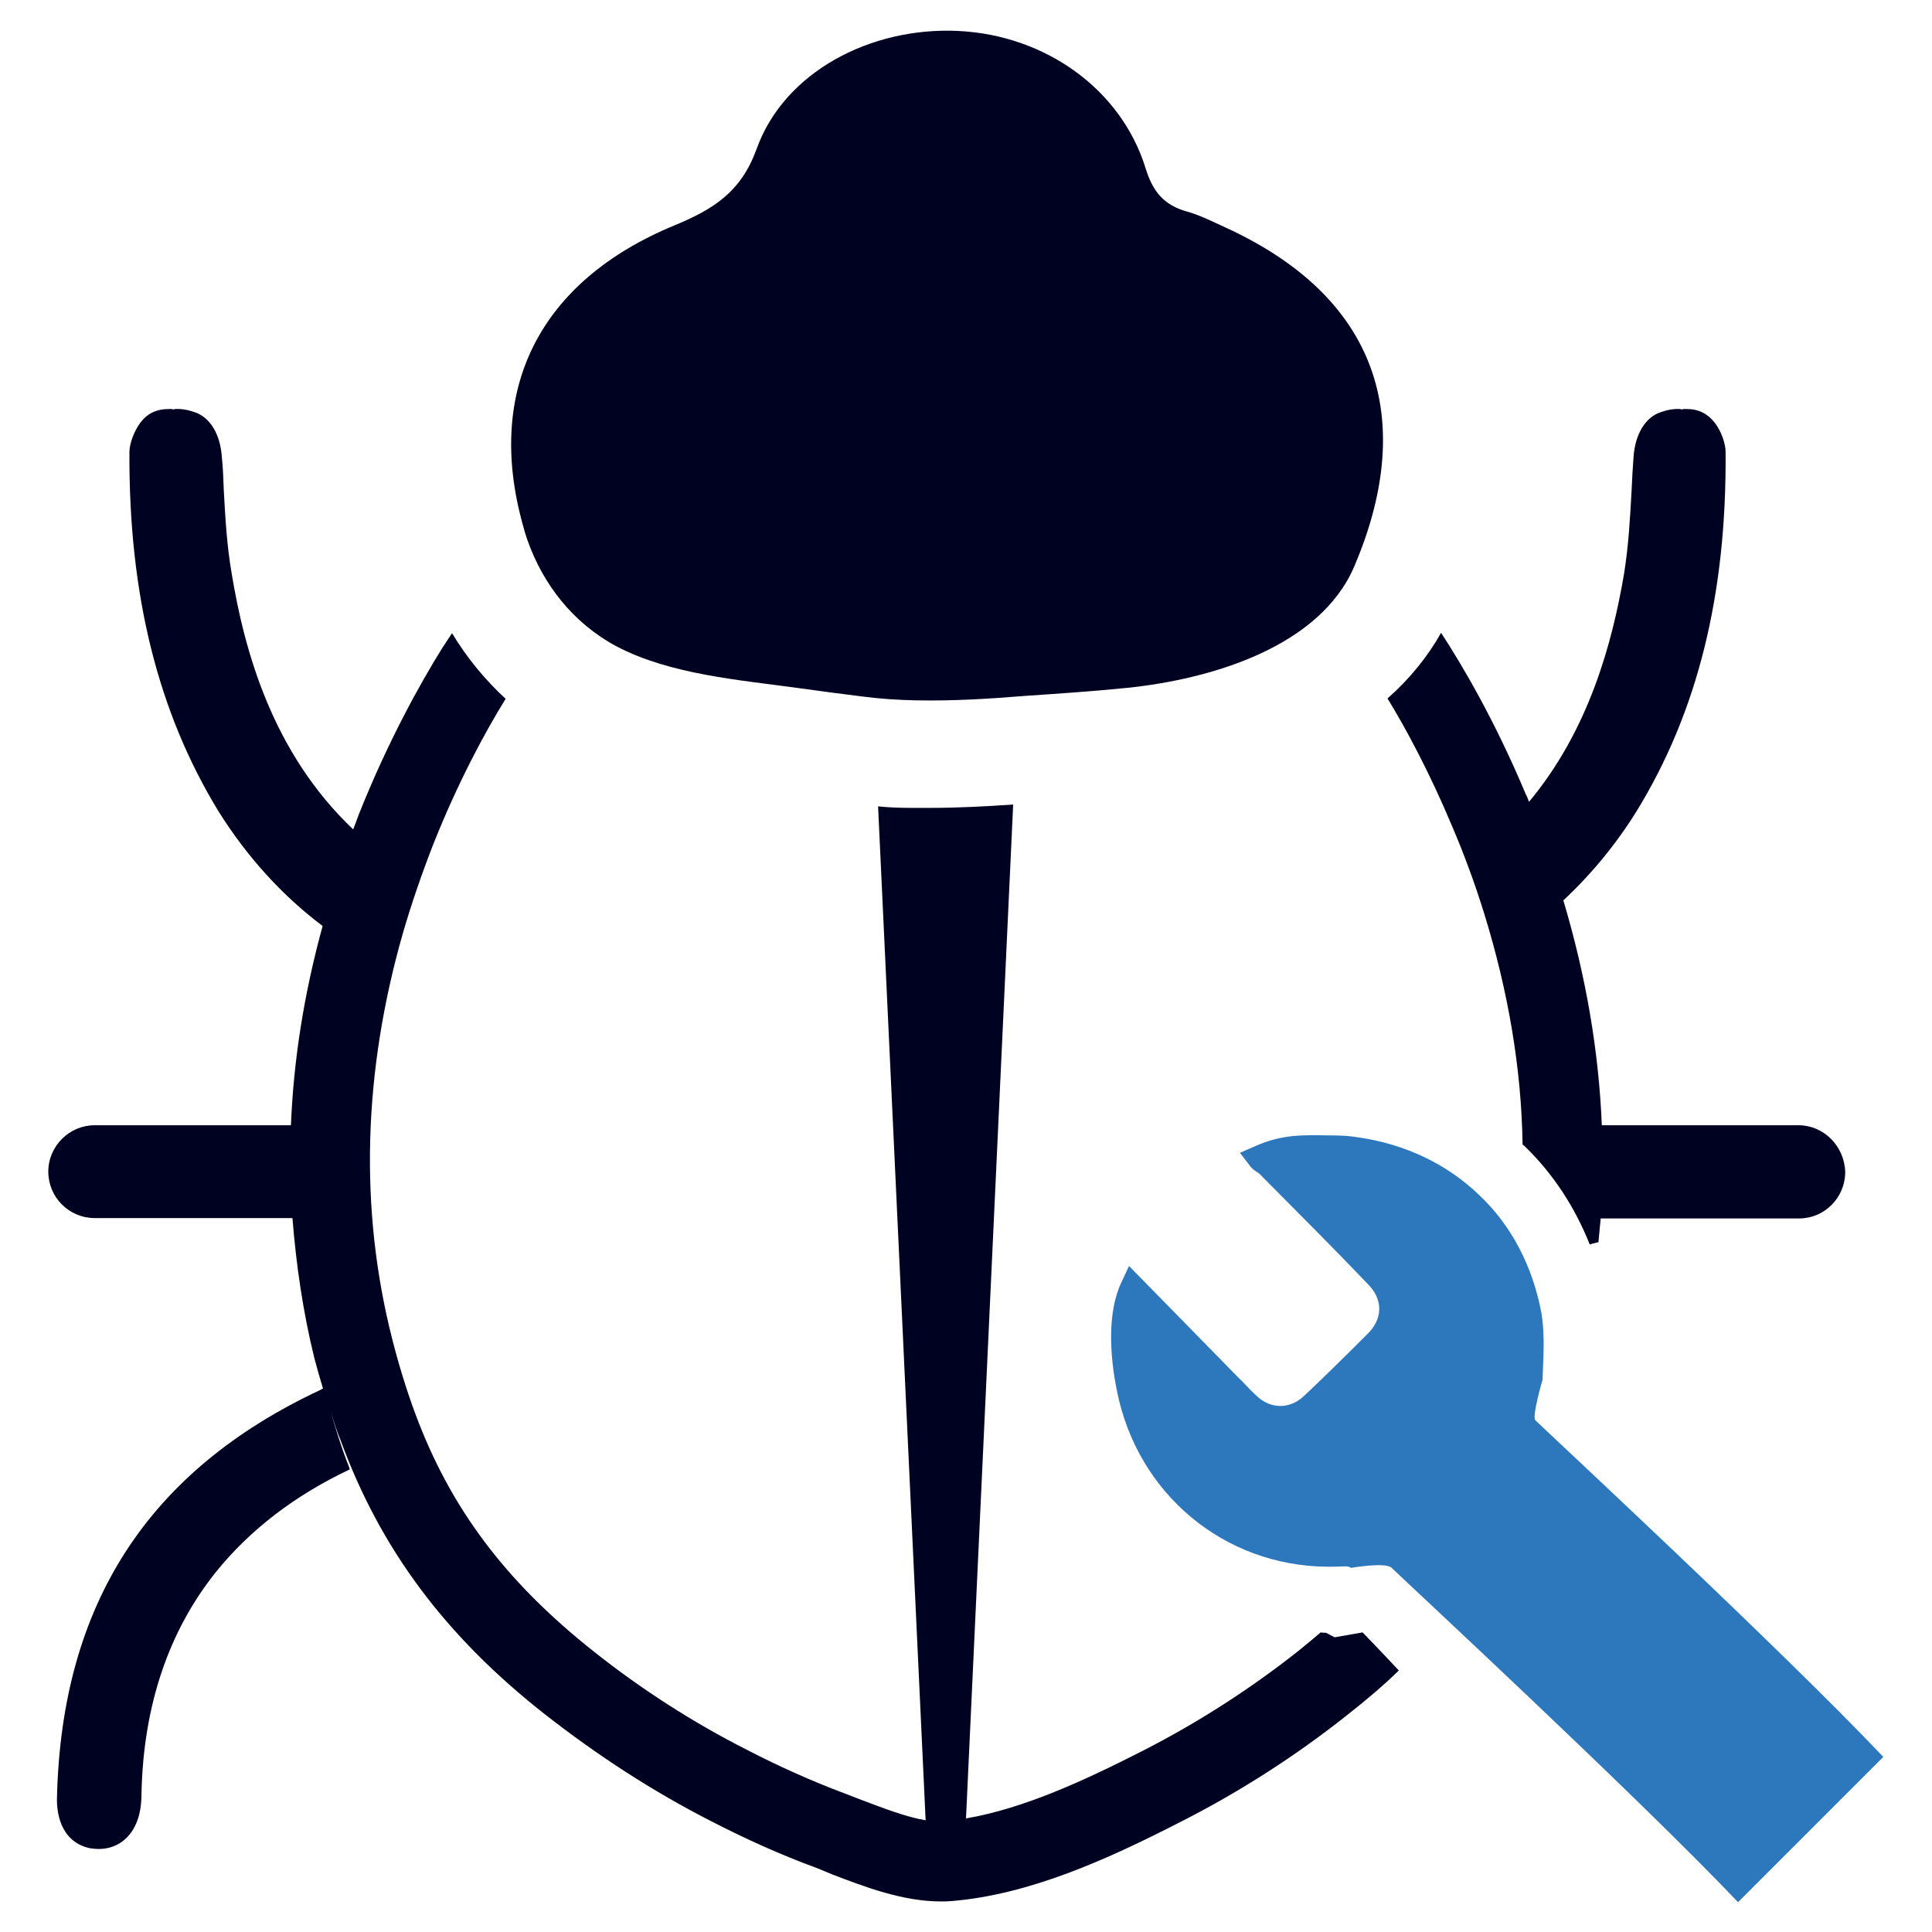 <?xml version="1.0" encoding="utf-8"?>
<!-- Generator: Adobe Illustrator 19.2.0, SVG Export Plug-In . SVG Version: 6.00 Build 0)  -->
<svg version="1.1" id="Layer_1" xmlns="http://www.w3.org/2000/svg" xmlns:xlink="http://www.w3.org/1999/xlink" x="0px" y="0px"
	 viewBox="0 0 512 512" style="enable-background:new 0 0 512 512;" xml:space="preserve">
<style type="text/css">
	.st0{fill:#000222;}
	.st1{fill:#2D78BD;}
</style>
<g>
	<path class="st0" d="M242.7,185.6c-4.7-0.1-9.4-0.4-14-1c-5.6-0.7-11.1-1.4-16.7-2.2c-15.9-2.2-34.3-3.6-48.6-11.1
		c-11.6-6.2-19.5-16.5-23.6-28.1c-0.5-1.4-0.9-2.8-1.3-4.3c-9.8-35.5,4.2-64.3,40.3-79.2c10.4-4.3,17.6-8.9,21.7-20.2
		c7.3-20.4,30.2-32.4,53.4-31.3c23.1,1.1,43.2,15.4,49.7,36.4c1.8,5.9,4.7,9.8,11.1,11.5c3.5,1,6.8,2.7,10.1,4.2
		c42.5,19.5,49.8,53,34.1,89.8c-9.1,21.3-37.8,29.9-60.3,32.2c-8.9,0.9-17.8,1.5-26.7,2.1C262.2,185.2,252.4,185.8,242.7,185.6z"/>
	<path class="st1" d="M406.9,376.4c-1-0.9,1.9-10.8,1.9-10.8v-0.4c0-0.8,0.1-1.6,0.1-2.4c0.2-4.9,0.4-9.9-0.4-14.8
		c-2.3-12.3-7.9-23.2-16.5-31.3c-8.5-8.2-19.6-13.5-32.1-15.3c-2.4-0.4-4.8-0.5-7.1-0.5c-7.5-0.1-12.9-0.4-20.3,2.9l-3.9,1.7
		l2.6,3.4c0.7,1,1.6,1.5,2.2,1.9c0.1,0.1,0.4,0.3,0.4,0.3c11.3,11.4,20.5,20.6,28.7,29.2c4.1,4.1,4,9.3-0.2,13.3l-1.9,1.9
		c-3.6,3.6-11.1,11-14.9,14.5c-1.8,1.7-4,2.6-6.2,2.6c-2.2,0-4.4-0.9-6.2-2.6c-1.1-1-2.1-2-3.2-3.2c-0.4-0.4-0.9-1-1.4-1.4
		l-29.3-29.9l-2,4.3c-3.7,7.7-3.2,19-1.2,28.8c5.4,27.2,28.3,46.4,55.8,46.6c1.5,0,2.9,0,4.4-0.1h0.4c0.6,0,1,0.1,1.4,0.4
		c0,0,9.3-1.6,10.8,0c2.3,2.3,64.6,60,91.8,88.6l38.5-38.5C471.7,436.7,409.2,378.7,406.9,376.4z"/>
	<path class="st0" d="M361.1,432.6c2.5,2.6,5.7,5.9,9.6,10.1c-4.1,4-8.6,7.8-13.3,11.5c-13.8,11-28.9,20.7-44.7,28.7
		c-19.3,9.9-39.9,19.2-60.5,20.9c-1,0.1-2,0.1-2.9,0.1c-10.1,0-20.2-3.9-28.6-7.1l-4.1-1.7c-9.6-3.5-19.1-7.8-28.2-12.5
		c-15.5-7.9-30.2-17.5-44-28.3c-26.5-20.8-43.6-43.9-54.1-72.5c-1.1-2.6-1.9-5.3-2.7-7.9c1.3,4.6,2.7,9.1,4.4,13.6
		c0.3,0.6,0.5,1.3,0.7,1.9c-14.6,6.9-26.4,16-35.4,27.1c-12.6,15.7-19.3,35.5-19.8,58.7c0,3.3-0.5,6-1.4,8c-1.8,4.3-5.5,6.8-9.9,6.8
		c-0.8,0-1.6-0.1-2.4-0.2c-8.1-1.8-8.8-10-8.7-13.4c1.2-51.2,24.1-86.7,69.9-108.1c0.2-0.1,0.4-0.3,0.6-0.3
		c-0.8-2.7-1.6-5.4-2.3-8.1c-3-12.2-4.8-24.6-5.8-37.1H25.1c-6.8,0-12.3-5.5-12.3-12.3c0-6.8,5.6-12.3,12.3-12.3h52
		c0.7-17.4,3.5-35,8.4-52.8C75,237.5,65.6,227.3,57.9,215c-16-26.2-23.8-57.3-23.6-95.2c0-2.2,1.2-5.5,2.9-7.8
		c1.8-2.4,4.3-3.6,7.4-3.6h0.9l0.4,0.1l0.5-0.1c1.7-0.1,3.4,0.2,5.1,0.8c4.1,1.3,6.9,5.8,7.3,12c0.3,2.8,0.4,5.8,0.5,8.6
		c0.4,7.3,0.8,14.7,2.1,22.2c3.4,20.6,10.8,47.5,32.2,67.8c0.5-1.3,1-2.6,1.5-4c7.7-19.3,16.2-34.6,22-43.9c0.8-1.2,1.7-2.6,2.7-4.1
		c3.9,6.5,8.7,12.3,14.2,17.4c-5.4,8.7-12.6,22-19.2,38.6c-3,7.7-5.7,15.5-8,23.4c-10.6,37-11.6,73.2-2.9,107.5
		c1.7,6.7,3.7,13.3,6.1,19.8c9.3,25.1,23.9,44.6,47.4,63.2c12.6,10,26.3,18.8,40.5,26c8.5,4.4,17.2,8.3,26,11.6l4.4,1.7
		c5.6,2.1,11.7,4.5,17,5.4l-12.6-268.7c2.9,0.3,6,0.4,9.2,0.4h4.3c7.7,0,15.3-0.4,22.3-0.9l-12.5,268.7
		c15.3-2.6,31.5-10.1,46.8-17.9c14.5-7.4,28.4-16.3,41.3-26.5c2-1.6,4-3.3,5.9-4.9c0.4,0.1,1,0.1,1.4,0.1l2.3,1.2L361.1,432.6
		L361.1,432.6L361.1,432.6z"/>
	<path class="st0" d="M476.6,298.2h-52.1c-0.8-19.6-4.2-39.5-10.2-59.6c7.2-6.7,13.8-14.6,19.4-23.6c16.1-26.2,23.9-57.3,23.6-95.2
		c0-2.2-1.1-5.5-2.9-7.8s-4.2-3.6-7.3-3.6h-0.9l-0.5,0.1l-0.4-0.1c-1.7-0.1-3.4,0.2-5.1,0.8c-4.1,1.3-6.9,5.8-7.3,12
		c-0.2,2.8-0.4,5.8-0.5,8.6c-0.4,7.3-0.8,14.7-2,22.2c-3.1,18.2-9.2,41.3-25.2,60.5c-0.3-0.7-0.4-1.3-0.8-1.9
		c-8.3-19.8-17-34.5-22.5-42.9c-3.6,6.4-8.4,12.3-14.2,17.4c4.8,7.8,11.1,19.5,17.1,33.8c3.3,7.7,6.1,15.4,8.5,23.1
		c6.4,20.7,9.9,41.2,10.2,61.3c0.3,0.2,0.5,0.4,0.8,0.7c7.4,7.2,13.1,16,17,25.8c0.8-0.3,1.6-0.4,2.3-0.6c0.2-2.1,0.4-4.2,0.6-6.3
		h52.6c6.7,0,12.2-5.5,12.2-12.3C488.8,303.7,483.3,298.2,476.6,298.2z"/>
</g>
</svg>
